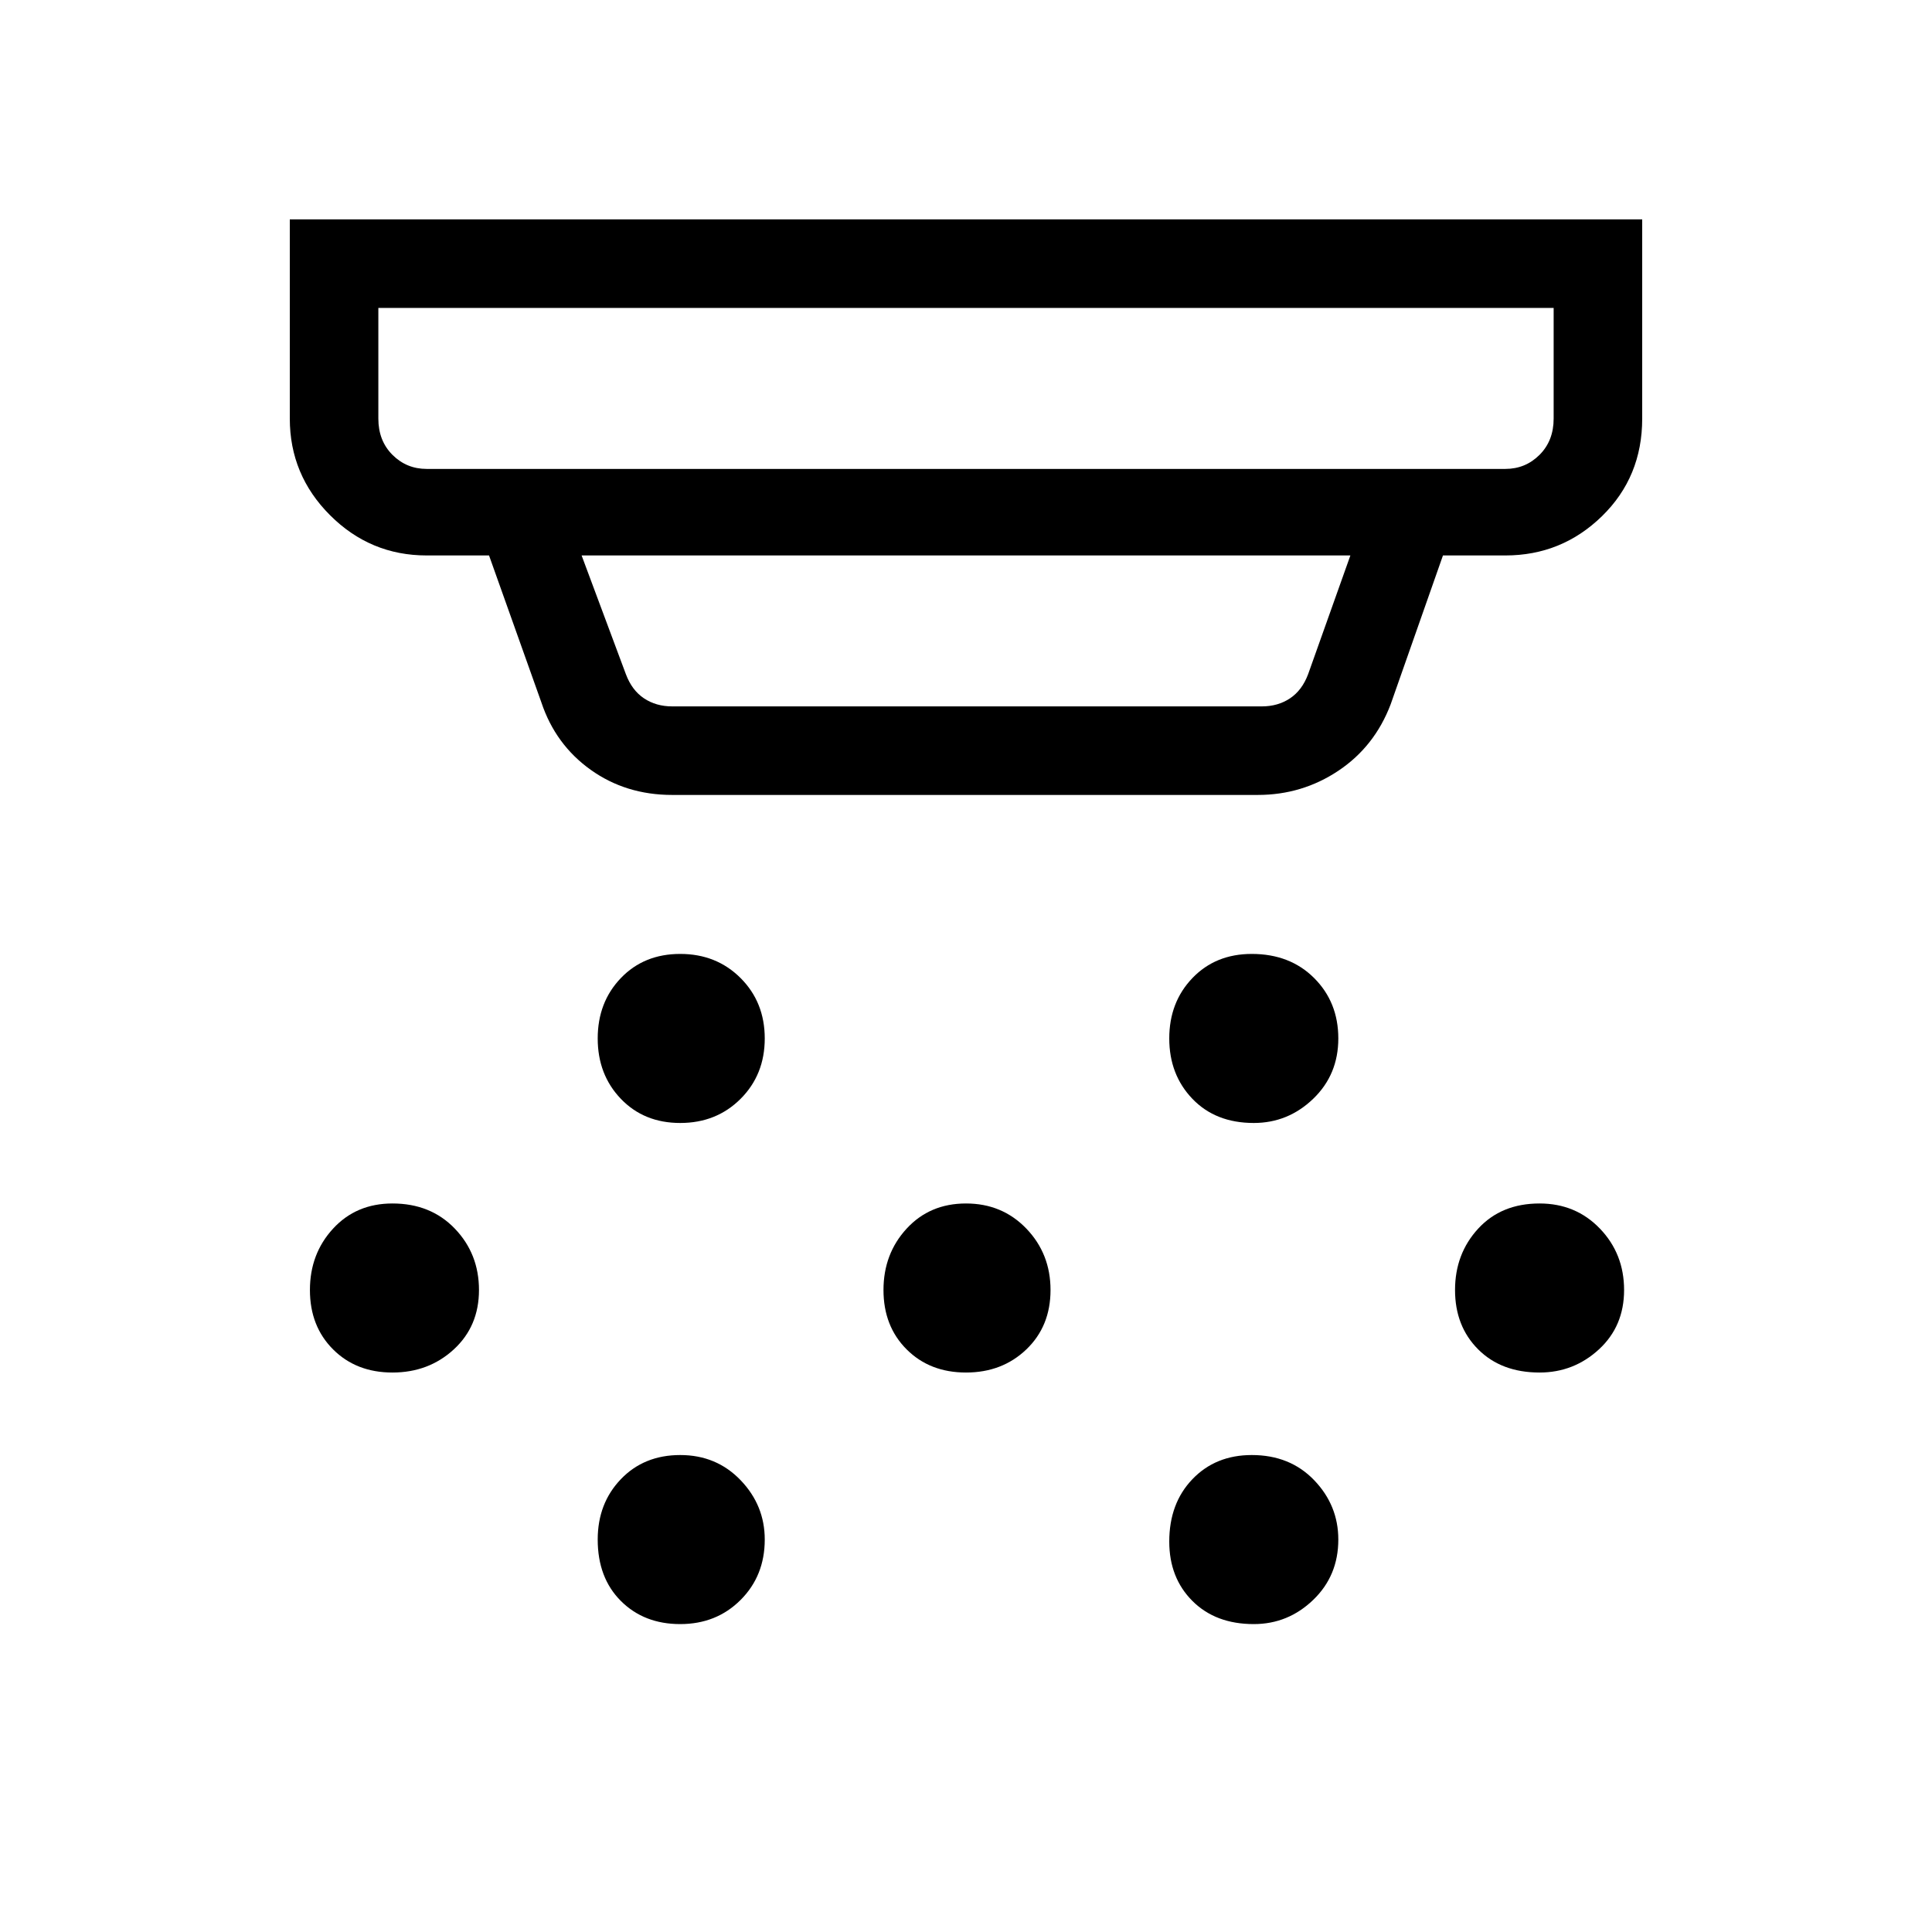 <svg xmlns="http://www.w3.org/2000/svg" height="48" width="48"><path d="M16.9 27.9q-.9 0-1.475-.6-.575-.6-.575-1.5t.575-1.5q.575-.6 1.475-.6.9 0 1.5.6t.6 1.5q0 .9-.6 1.5t-1.5.6Zm7.1 6.2q-.9 0-1.475-.575-.575-.575-.575-1.475 0-.9.575-1.525Q23.1 29.9 24 29.9q.9 0 1.5.625t.6 1.525q0 .9-.6 1.475-.6.575-1.5.575Zm-7.1 6.25q-.9 0-1.475-.575-.575-.575-.575-1.525 0-.9.575-1.5t1.475-.6q.9 0 1.5.625t.6 1.475q0 .9-.6 1.5t-1.5.6ZM31.15 27.9q-.95 0-1.525-.6t-.575-1.5q0-.9.575-1.5t1.475-.6q.95 0 1.55.6.6.6.6 1.5t-.625 1.5q-.625.6-1.475.6Zm0 12.45q-.95 0-1.525-.575T29.05 38.3q0-.95.575-1.55.575-.6 1.475-.6.95 0 1.55.625.6.625.6 1.475 0 .9-.625 1.5t-1.475.6Zm7.1-6.25q-.95 0-1.525-.575t-.575-1.475q0-.9.575-1.525.575-.625 1.525-.625.9 0 1.5.625t.6 1.525q0 .9-.625 1.475-.625.575-1.475.575Zm-28.5 0q-.9 0-1.475-.575Q7.7 32.95 7.7 32.05q0-.9.575-1.525.575-.625 1.475-.625.95 0 1.55.625.6.625.6 1.525 0 .9-.625 1.475-.625.575-1.525.575Zm.85-22.45h26.8q.5 0 .85-.35t.35-.9V7.65H9.4v2.75q0 .55.35.9t.85.35Zm6.1 5.9h14.65q.4 0 .7-.2.3-.2.45-.6l1.05-2.95h-19.1l1.1 2.95q.15.4.45.6.3.2.7.2Zm0 2.2q-1.15 0-2.025-.625T13.45 17.45l-1.3-3.65H10.6q-1.4 0-2.4-1t-1-2.4V5.45h33.6v4.95q0 1.45-1 2.425-1 .975-2.4.975h-1.55l-1.3 3.7q-.4 1.05-1.3 1.65-.9.6-2 .6Zm-7.3-8.1v-4 4Z"/></svg>